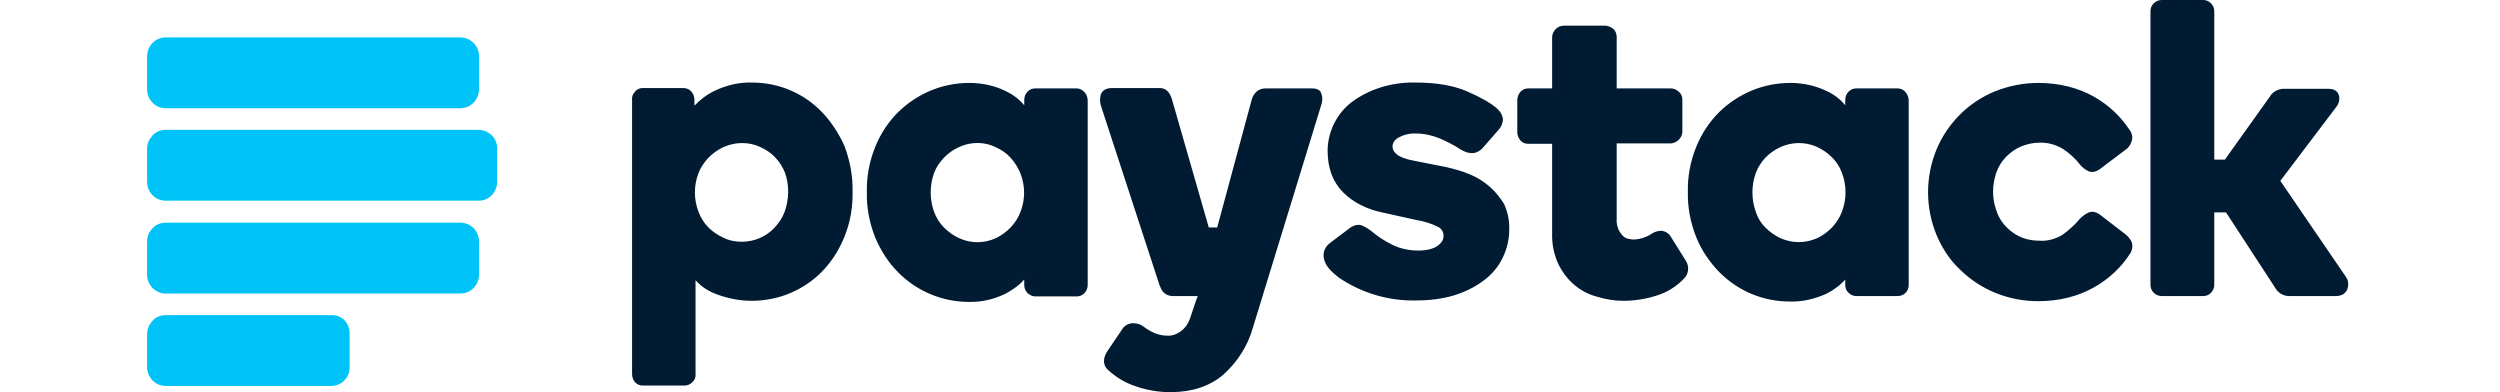 <svg width="102" height="16" viewBox="0 0 102 16" fill="none" xmlns="http://www.w3.org/2000/svg">
<g clip-path="url(#clip0_359_1037)">
<path d="M18.784 1.527H6.75C6.346 1.527 6.002 1.872 6.002 2.291V3.653C6.002 4.072 6.346 4.416 6.75 4.416H18.784C19.203 4.416 19.532 4.072 19.547 3.653V2.306C19.547 1.872 19.203 1.527 18.784 1.527ZM18.784 9.086H6.75C6.556 9.086 6.361 9.161 6.226 9.31C6.077 9.46 6.002 9.64 6.002 9.849V11.211C6.002 11.63 6.346 11.975 6.75 11.975H18.784C19.203 11.975 19.532 11.645 19.547 11.211V9.849C19.532 9.415 19.203 9.086 18.784 9.086ZM13.53 12.858H6.75C6.556 12.858 6.361 12.932 6.226 13.082C6.092 13.232 6.002 13.411 6.002 13.621V14.983C6.002 15.402 6.346 15.746 6.75 15.746H13.515C13.935 15.746 14.264 15.402 14.264 14.998V13.636C14.279 13.187 13.95 12.843 13.53 12.858ZM19.547 5.299H6.75C6.556 5.299 6.361 5.374 6.226 5.524C6.092 5.673 6.002 5.853 6.002 6.062V7.424C6.002 7.844 6.346 8.188 6.75 8.188H19.532C19.951 8.188 20.281 7.844 20.281 7.424V6.062C20.296 5.643 19.951 5.314 19.547 5.299Z" fill="#00C3F7"/>
<path d="M33.542 4.58C33.168 4.191 32.734 3.891 32.24 3.682C31.746 3.472 31.222 3.368 30.683 3.368C30.159 3.353 29.651 3.472 29.172 3.697C28.857 3.847 28.573 4.056 28.333 4.311V4.071C28.333 3.951 28.288 3.832 28.214 3.742C28.139 3.652 28.019 3.592 27.884 3.592H26.223C26.103 3.592 25.983 3.637 25.909 3.742C25.819 3.832 25.774 3.951 25.789 4.071V15.267C25.789 15.386 25.834 15.506 25.909 15.596C25.998 15.686 26.103 15.731 26.223 15.731H27.929C28.049 15.731 28.154 15.686 28.244 15.596C28.333 15.521 28.393 15.401 28.378 15.267V11.435C28.618 11.704 28.932 11.899 29.276 12.019C29.725 12.183 30.189 12.273 30.668 12.273C31.207 12.273 31.746 12.168 32.24 11.959C32.734 11.749 33.183 11.45 33.557 11.061C33.946 10.657 34.245 10.178 34.455 9.654C34.694 9.07 34.799 8.442 34.784 7.813C34.799 7.184 34.679 6.556 34.455 5.957C34.23 5.463 33.931 4.984 33.542 4.58ZM32.015 8.636C31.925 8.876 31.791 9.085 31.611 9.28C31.267 9.654 30.773 9.863 30.264 9.863C30.01 9.863 29.755 9.819 29.516 9.699C29.291 9.594 29.082 9.459 28.902 9.28C28.723 9.1 28.588 8.876 28.498 8.636C28.303 8.127 28.303 7.573 28.498 7.065C28.588 6.825 28.738 6.616 28.902 6.436C29.082 6.256 29.291 6.107 29.516 6.002C29.755 5.897 30.01 5.837 30.264 5.837C30.534 5.837 30.773 5.882 31.027 6.002C31.252 6.107 31.462 6.241 31.626 6.421C31.806 6.601 31.925 6.81 32.03 7.05C32.21 7.573 32.195 8.127 32.015 8.636ZM43.929 3.607H42.238C42.118 3.607 41.998 3.652 41.924 3.742C41.834 3.832 41.789 3.951 41.789 4.086V4.296C41.579 4.041 41.31 3.847 41.026 3.712C40.562 3.487 40.053 3.383 39.544 3.383C38.451 3.383 37.419 3.817 36.64 4.58C36.236 4.984 35.922 5.463 35.712 5.987C35.473 6.571 35.353 7.199 35.368 7.843C35.353 8.471 35.473 9.1 35.712 9.699C35.937 10.223 36.236 10.702 36.64 11.106C37.404 11.884 38.451 12.318 39.529 12.318C40.038 12.333 40.547 12.213 41.011 11.989C41.295 11.839 41.579 11.645 41.789 11.405V11.63C41.789 11.749 41.834 11.869 41.924 11.959C42.014 12.034 42.118 12.094 42.238 12.094H43.929C44.049 12.094 44.169 12.049 44.244 11.959C44.333 11.869 44.378 11.749 44.378 11.63V4.101C44.378 3.981 44.333 3.862 44.259 3.772C44.169 3.667 44.049 3.607 43.929 3.607ZM41.639 8.636C41.55 8.876 41.415 9.085 41.235 9.28C41.056 9.459 40.861 9.609 40.636 9.714C40.157 9.938 39.604 9.938 39.125 9.714C38.9 9.609 38.691 9.459 38.511 9.28C38.331 9.1 38.197 8.876 38.107 8.636C37.927 8.127 37.927 7.573 38.107 7.065C38.197 6.825 38.331 6.63 38.511 6.436C38.691 6.256 38.885 6.107 39.125 6.002C39.604 5.777 40.157 5.777 40.621 6.002C40.846 6.107 41.056 6.241 41.22 6.421C41.385 6.601 41.52 6.81 41.624 7.05C41.834 7.573 41.834 8.127 41.639 8.636ZM60.782 7.618C60.543 7.409 60.259 7.229 59.959 7.109C59.645 6.975 59.301 6.885 58.971 6.81L57.684 6.556C57.355 6.496 57.115 6.406 56.996 6.301C56.891 6.226 56.816 6.107 56.816 5.972C56.816 5.837 56.891 5.717 57.056 5.613C57.28 5.493 57.52 5.433 57.774 5.448C58.103 5.448 58.433 5.523 58.732 5.643C59.031 5.777 59.316 5.912 59.585 6.092C59.959 6.331 60.288 6.286 60.513 6.017L61.127 5.313C61.246 5.194 61.306 5.044 61.321 4.879C61.306 4.7 61.217 4.55 61.082 4.43C60.827 4.206 60.408 3.966 59.855 3.727C59.301 3.487 58.597 3.368 57.774 3.368C57.265 3.353 56.771 3.428 56.292 3.577C55.888 3.712 55.499 3.906 55.155 4.161C54.84 4.4 54.601 4.7 54.421 5.059C54.257 5.403 54.167 5.777 54.167 6.152C54.167 6.855 54.377 7.424 54.795 7.843C55.215 8.262 55.768 8.546 56.457 8.681L57.804 8.98C58.088 9.025 58.388 9.115 58.657 9.25C58.807 9.31 58.897 9.459 58.897 9.624C58.897 9.774 58.822 9.908 58.657 10.028C58.492 10.148 58.223 10.223 57.864 10.223C57.505 10.223 57.13 10.148 56.801 9.983C56.487 9.833 56.203 9.639 55.933 9.414C55.813 9.325 55.694 9.25 55.544 9.19C55.394 9.145 55.2 9.19 55.005 9.355L54.272 9.908C54.062 10.058 53.957 10.312 54.017 10.552C54.062 10.806 54.257 11.046 54.631 11.33C55.559 11.959 56.666 12.288 57.789 12.258C58.313 12.258 58.837 12.198 59.331 12.049C59.765 11.914 60.169 11.719 60.528 11.45C60.857 11.21 61.127 10.896 61.306 10.522C61.486 10.163 61.576 9.774 61.576 9.37C61.591 9.01 61.516 8.651 61.366 8.322C61.217 8.082 61.022 7.828 60.782 7.618ZM68.176 9.669C68.101 9.534 67.967 9.444 67.802 9.414C67.652 9.414 67.488 9.459 67.368 9.549C67.159 9.684 66.919 9.759 66.68 9.774C66.605 9.774 66.515 9.759 66.44 9.744C66.35 9.729 66.275 9.684 66.216 9.624C66.141 9.549 66.081 9.459 66.036 9.37C65.976 9.22 65.946 9.07 65.961 8.92V5.852H68.146C68.281 5.852 68.401 5.792 68.491 5.703C68.58 5.613 68.64 5.508 68.64 5.373V4.071C68.64 3.936 68.595 3.817 68.491 3.742C68.401 3.652 68.281 3.607 68.161 3.607H65.961V1.512C65.961 1.392 65.916 1.257 65.826 1.182C65.737 1.108 65.632 1.063 65.512 1.048H63.806C63.686 1.048 63.566 1.093 63.477 1.182C63.387 1.272 63.327 1.392 63.327 1.512V3.607H62.354C62.234 3.607 62.114 3.652 62.025 3.757C61.95 3.847 61.905 3.966 61.905 4.086V5.388C61.905 5.508 61.95 5.628 62.025 5.717C62.1 5.822 62.219 5.867 62.354 5.867H63.327V9.519C63.312 9.953 63.402 10.387 63.581 10.776C63.746 11.106 63.956 11.39 64.24 11.63C64.509 11.854 64.824 12.019 65.168 12.108C65.512 12.213 65.871 12.273 66.231 12.273C66.695 12.273 67.174 12.198 67.623 12.049C68.042 11.914 68.416 11.675 68.715 11.36C68.91 11.166 68.925 10.851 68.775 10.627L68.176 9.669ZM77.426 3.607H75.735C75.615 3.607 75.51 3.652 75.42 3.742C75.331 3.832 75.286 3.951 75.286 4.086V4.296C75.076 4.041 74.822 3.847 74.522 3.712C74.058 3.487 73.549 3.383 73.041 3.383C71.948 3.383 70.915 3.817 70.137 4.58C69.733 4.984 69.419 5.463 69.209 5.987C68.969 6.571 68.85 7.199 68.865 7.828C68.85 8.457 68.969 9.085 69.209 9.684C69.419 10.208 69.748 10.687 70.137 11.091C70.9 11.869 71.933 12.303 73.026 12.303C73.535 12.318 74.043 12.198 74.507 11.989C74.807 11.839 75.076 11.645 75.286 11.405V11.63C75.286 11.749 75.331 11.869 75.42 11.944C75.51 12.034 75.615 12.079 75.735 12.079H77.426C77.68 12.079 77.875 11.884 77.875 11.63V4.101C77.875 3.981 77.83 3.862 77.755 3.772C77.68 3.667 77.561 3.607 77.426 3.607ZM75.151 8.636C75.061 8.876 74.927 9.085 74.747 9.28C74.567 9.459 74.373 9.609 74.148 9.714C73.909 9.819 73.654 9.878 73.385 9.878C73.115 9.878 72.876 9.819 72.636 9.714C72.412 9.609 72.203 9.459 72.023 9.28C71.843 9.1 71.709 8.876 71.634 8.636C71.454 8.127 71.454 7.573 71.634 7.065C71.724 6.825 71.858 6.616 72.023 6.436C72.203 6.256 72.412 6.107 72.636 6.002C72.876 5.897 73.13 5.837 73.385 5.837C73.639 5.837 73.894 5.882 74.148 6.002C74.373 6.107 74.567 6.241 74.747 6.421C74.927 6.601 75.061 6.81 75.151 7.05C75.346 7.558 75.346 8.127 75.151 8.636ZM86.706 9.549L85.733 8.801C85.553 8.651 85.374 8.606 85.224 8.666C85.089 8.726 84.97 8.816 84.865 8.92C84.655 9.175 84.401 9.399 84.131 9.594C83.832 9.759 83.518 9.848 83.188 9.819C82.799 9.819 82.44 9.714 82.126 9.489C81.811 9.265 81.572 8.965 81.452 8.591C81.362 8.337 81.317 8.082 81.317 7.828C81.317 7.558 81.362 7.304 81.452 7.035C81.542 6.795 81.662 6.586 81.841 6.406C82.021 6.226 82.216 6.077 82.44 5.987C82.68 5.882 82.934 5.822 83.203 5.822C83.533 5.807 83.862 5.897 84.146 6.062C84.431 6.241 84.67 6.466 84.88 6.735C84.97 6.84 85.089 6.93 85.224 6.99C85.374 7.05 85.553 7.005 85.733 6.855L86.706 6.122C86.826 6.047 86.915 5.927 86.96 5.792C87.02 5.643 87.005 5.478 86.915 5.343C86.541 4.76 86.032 4.281 85.419 3.936C84.775 3.577 84.012 3.383 83.159 3.383C82.56 3.383 81.961 3.502 81.392 3.727C80.854 3.951 80.375 4.266 79.971 4.67C79.566 5.074 79.237 5.553 79.013 6.092C78.549 7.214 78.549 8.471 79.013 9.594C79.237 10.118 79.551 10.612 79.971 11.001C80.824 11.839 81.961 12.288 83.159 12.288C84.012 12.288 84.775 12.094 85.419 11.734C86.032 11.39 86.556 10.911 86.93 10.312C87.005 10.178 87.02 10.013 86.975 9.878C86.915 9.759 86.826 9.639 86.706 9.549ZM95.716 11.3L93.037 7.379L95.327 4.355C95.432 4.221 95.477 4.026 95.417 3.862C95.372 3.742 95.267 3.622 94.983 3.622H93.172C93.067 3.622 92.962 3.652 92.872 3.697C92.752 3.757 92.663 3.847 92.603 3.951L90.777 6.511H90.343V0.464C90.343 0.344 90.298 0.225 90.208 0.135C90.118 0.045 90.013 0 89.894 0H88.203C88.083 0 87.963 0.045 87.873 0.135C87.783 0.225 87.739 0.329 87.739 0.464V11.615C87.739 11.749 87.783 11.854 87.873 11.944C87.963 12.034 88.083 12.079 88.203 12.079H89.894C90.013 12.079 90.133 12.034 90.208 11.944C90.298 11.854 90.343 11.734 90.343 11.615V8.666H90.822L92.812 11.719C92.932 11.944 93.157 12.079 93.396 12.079H95.297C95.581 12.079 95.701 11.944 95.761 11.824C95.836 11.645 95.821 11.45 95.716 11.3ZM53.538 3.607H51.637C51.488 3.607 51.353 3.652 51.248 3.757C51.158 3.847 51.099 3.951 51.069 4.071L49.662 9.28H49.318L47.821 4.071C47.791 3.966 47.746 3.862 47.671 3.757C47.581 3.652 47.462 3.592 47.327 3.592H45.396C45.142 3.592 44.992 3.667 44.917 3.847C44.872 3.996 44.872 4.161 44.917 4.311L47.312 11.645C47.357 11.749 47.402 11.869 47.492 11.944C47.581 12.034 47.716 12.079 47.851 12.079H48.868L48.779 12.318L48.554 12.992C48.479 13.201 48.36 13.381 48.18 13.515C48.015 13.635 47.821 13.71 47.611 13.695C47.432 13.695 47.267 13.65 47.102 13.59C46.938 13.515 46.788 13.426 46.653 13.321C46.534 13.231 46.384 13.186 46.219 13.186H46.204C46.025 13.201 45.86 13.291 45.77 13.456L45.172 14.339C44.932 14.728 45.067 14.967 45.217 15.102C45.546 15.401 45.92 15.626 46.339 15.761C46.803 15.925 47.282 16 47.761 16C48.629 16 49.347 15.761 49.901 15.296C50.47 14.788 50.904 14.129 51.114 13.381L53.898 4.311C53.957 4.146 53.972 3.981 53.913 3.832C53.898 3.727 53.793 3.607 53.538 3.607Z" fill="#011B33"/>
</g>
<defs>
<clipPath id="clip0_359_1037">
<rect width="101.781" height="-16" fill="white" transform="translate(0 16)"/>
</clipPath>
</defs>
</svg>
